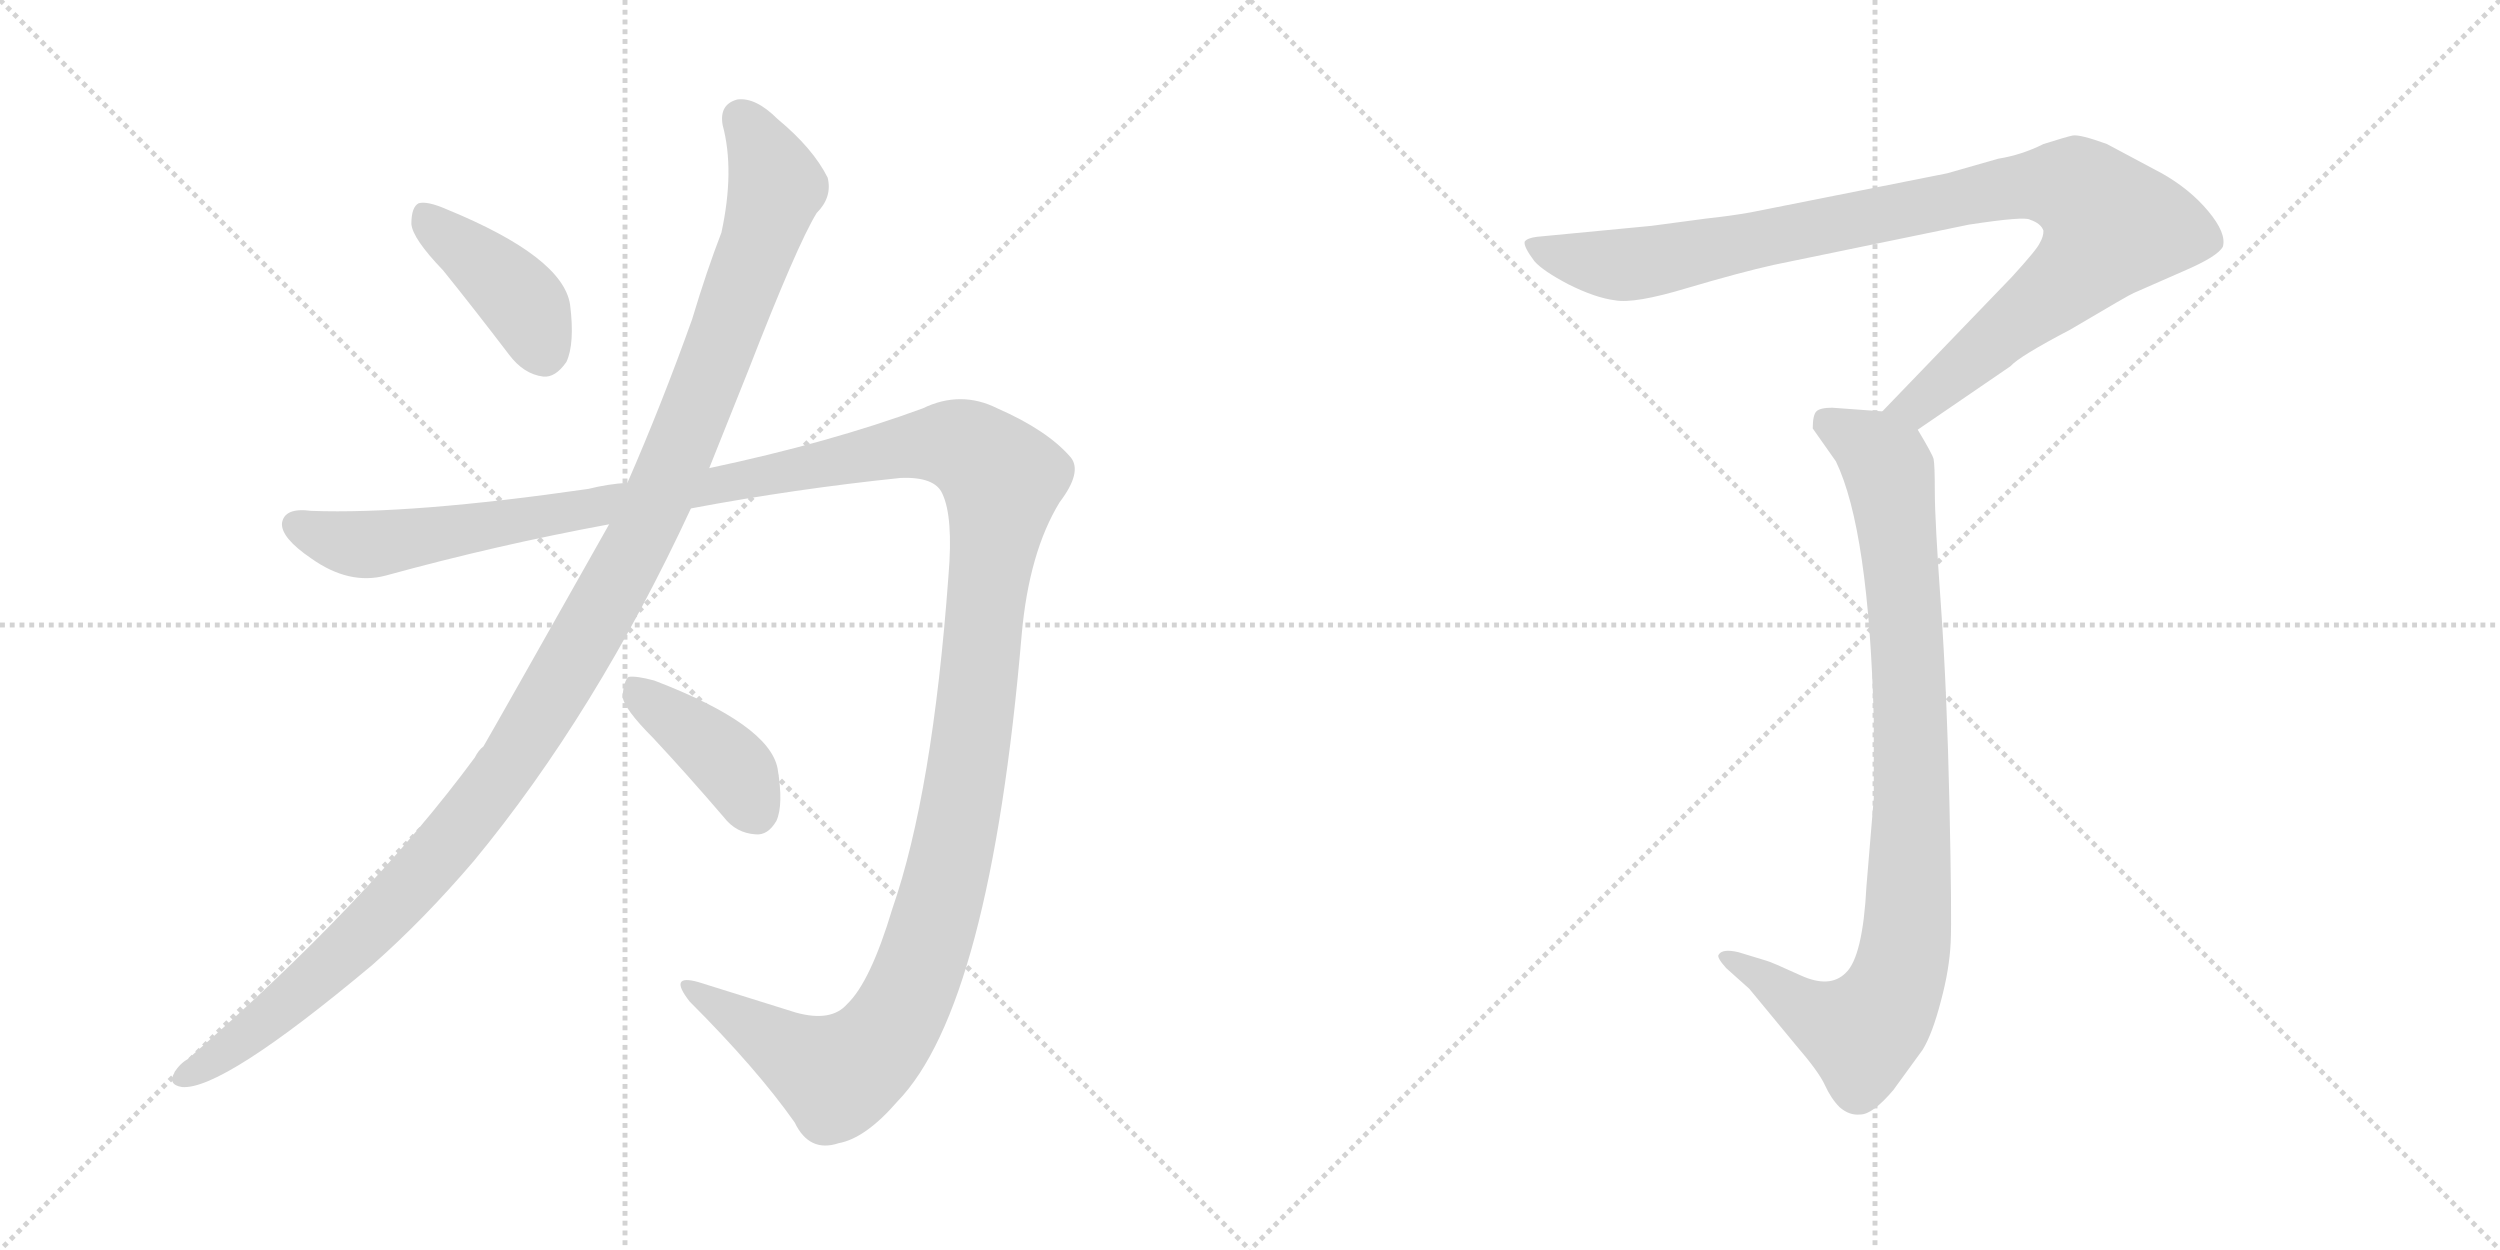 <svg version="1.1" viewBox="0 0 2048 1024" xmlns="http://www.w3.org/2000/svg">
  <g stroke="lightgray" stroke-dasharray="1,1" stroke-width="1" transform="scale(4, 4)">
    <line x1="0" y1="0" x2="256" y2="256"></line>
    <line x1="256" y1="0" x2="0" y2="256"></line>
    <line x1="128" y1="0" x2="128" y2="256"></line>
    <line x1="0" y1="128" x2="256" y2="128"></line>
    <line x1="256" y1="0" x2="512" y2="256"></line>
    <line x1="512" y1="0" x2="256" y2="256"></line>
    <line x1="384" y1="0" x2="384" y2="256"></line>
    <line x1="256" y1="128" x2="512" y2="128"></line>
  </g>
<g transform="scale(1, -1) translate(0, -850)">
   <style type="text/css">
    @keyframes keyframes0 {
      from {
       stroke: black;
       stroke-dashoffset: 409;
       stroke-width: 128;
       }
       57% {
       animation-timing-function: step-end;
       stroke: black;
       stroke-dashoffset: 0;
       stroke-width: 128;
       }
       to {
       stroke: black;
       stroke-width: 1024;
       }
       }
       #make-me-a-hanzi-animation-0 {
         animation: keyframes0 0.583s both;
         animation-delay: 0s;
         animation-timing-function: linear;
       }
    @keyframes keyframes1 {
      from {
       stroke: black;
       stroke-dashoffset: 1212;
       stroke-width: 128;
       }
       80% {
       animation-timing-function: step-end;
       stroke: black;
       stroke-dashoffset: 0;
       stroke-width: 128;
       }
       to {
       stroke: black;
       stroke-width: 1024;
       }
       }
       #make-me-a-hanzi-animation-1 {
         animation: keyframes1 1.236s both;
         animation-delay: 0.583s;
         animation-timing-function: linear;
       }
    @keyframes keyframes2 {
      from {
       stroke: black;
       stroke-dashoffset: 1514;
       stroke-width: 128;
       }
       83% {
       animation-timing-function: step-end;
       stroke: black;
       stroke-dashoffset: 0;
       stroke-width: 128;
       }
       to {
       stroke: black;
       stroke-width: 1024;
       }
       }
       #make-me-a-hanzi-animation-2 {
         animation: keyframes2 1.482s both;
         animation-delay: 1.819s;
         animation-timing-function: linear;
       }
    @keyframes keyframes3 {
      from {
       stroke: black;
       stroke-dashoffset: 404;
       stroke-width: 128;
       }
       57% {
       animation-timing-function: step-end;
       stroke: black;
       stroke-dashoffset: 0;
       stroke-width: 128;
       }
       to {
       stroke: black;
       stroke-width: 1024;
       }
       }
       #make-me-a-hanzi-animation-3 {
         animation: keyframes3 0.579s both;
         animation-delay: 3.301s;
         animation-timing-function: linear;
       }
    @keyframes keyframes4 {
      from {
       stroke: black;
       stroke-dashoffset: 993;
       stroke-width: 128;
       }
       76% {
       animation-timing-function: step-end;
       stroke: black;
       stroke-dashoffset: 0;
       stroke-width: 128;
       }
       to {
       stroke: black;
       stroke-width: 1024;
       }
       }
       #make-me-a-hanzi-animation-4 {
         animation: keyframes4 1.058s both;
         animation-delay: 3.88s;
         animation-timing-function: linear;
       }
    @keyframes keyframes5 {
      from {
       stroke: black;
       stroke-dashoffset: 919;
       stroke-width: 128;
       }
       75% {
       animation-timing-function: step-end;
       stroke: black;
       stroke-dashoffset: 0;
       stroke-width: 128;
       }
       to {
       stroke: black;
       stroke-width: 1024;
       }
       }
       #make-me-a-hanzi-animation-5 {
         animation: keyframes5 0.998s both;
         animation-delay: 4.938s;
         animation-timing-function: linear;
       }
</style>
<path d="M 363.0 628.5 Q 388.0 597.5 417.0 559.5 Q 429.0 543.5 445.0 541.5 Q 455.0 540.5 464.0 553.5 Q 471.0 568.5 467.0 600.5 Q 461.0 639.5 366.0 678.5 Q 350.0 685.5 343.0 683.5 Q 337.0 680.5 337.0 666.5 Q 338.0 654.5 363.0 628.5 Z" fill="lightgray"></path> 
<path d="M 499.0 420.5 Q 406.0 255.5 396.0 238.5 Q 392.0 235.5 389.0 229.5 Q 302.0 111.5 154.0 -17.5 Q 147.0 -21.5 143.0 -28.5 Q 137.0 -38.5 149.0 -40.5 Q 182.0 -43.5 305.0 59.5 Q 347.0 96.5 388.0 144.5 Q 488.0 265.5 566.0 433.5 L 581.0 466.5 L 613.0 546.5 Q 653.0 649.5 669.0 675.5 Q 682.0 688.5 678.0 704.5 Q 666.0 728.5 637.0 752.5 Q 619.0 770.5 604.0 768.5 Q 589.0 764.5 592.0 747.5 Q 602.0 710.5 591.0 659.5 Q 579.0 628.5 567.0 588.5 Q 542.0 518.5 514.0 454.5 L 499.0 420.5 Z" fill="lightgray"></path> 
<path d="M 514.0 454.5 Q 498.0 453.5 482.0 449.5 Q 337.0 428.5 255.0 431.5 Q 233.0 434.5 231.0 421.5 Q 230.0 409.5 255.0 392.5 Q 286.0 370.5 316.0 378.5 Q 407.0 403.5 499.0 420.5 L 566.0 433.5 Q 651.0 449.5 738.0 458.5 Q 766.0 459.5 772.0 445.5 Q 781.0 426.5 777.0 378.5 Q 764.0 200.5 731.0 105.5 Q 713.0 45.5 694.0 27.5 Q 681.0 12.5 652.0 20.5 Q 610.0 33.5 572.0 45.5 Q 547.0 52.5 565.0 29.5 Q 620.0 -25.5 651.0 -69.5 Q 663.0 -94.5 687.0 -86.5 Q 709.0 -82.5 735.0 -52.5 Q 811.0 25.5 837.0 330.5 Q 843.0 397.5 868.0 438.5 Q 887.0 463.5 877.0 475.5 Q 858.0 497.5 817.0 515.5 Q 787.0 530.5 756.0 515.5 Q 680.0 487.5 581.0 466.5 L 514.0 454.5 Z" fill="lightgray"></path> 
<path d="M 535.0 245.5 Q 563.0 215.5 593.0 180.5 Q 603.0 167.5 619.0 166.5 Q 629.0 165.5 636.0 177.5 Q 642.0 190.5 637.0 220.5 Q 630.0 256.5 536.0 292.5 Q 521.0 296.5 515.0 295.5 Q 511.0 292.5 510.0 279.5 Q 511.0 269.5 535.0 245.5 Z" fill="lightgray"></path> 
<path d="M 1571.0 498.0 L 1647.0 550.0 Q 1654.0 558.0 1696.0 580.0 Q 1745.0 609.0 1748.0 610.0 L 1789.0 628.0 Q 1817.0 640.0 1821.0 648.0 Q 1824.0 659.0 1809.0 677.0 Q 1794.0 695.0 1771.0 708.0 L 1726.0 732.0 Q 1704.0 740.0 1698.0 739.0 Q 1693.0 738.0 1674.0 732.0 Q 1656.0 723.0 1637.0 720.0 L 1595.0 708.0 L 1434.0 676.0 Q 1417.0 673.0 1398.0 671.0 L 1353.0 665.0 L 1259.0 656.0 Q 1251.0 655.0 1249.0 652.0 Q 1248.0 648.0 1257.0 636.0 Q 1264.0 628.0 1285.0 617.0 Q 1307.0 606.0 1323.0 604.0 Q 1339.0 601.0 1382.0 614.0 Q 1426.0 627.0 1453.0 633.0 L 1613.0 666.0 Q 1659.0 673.0 1663.0 670.0 Q 1672.0 667.0 1674.0 661.0 Q 1674.0 656.0 1671.0 651.0 Q 1669.0 646.0 1648.0 623.0 L 1542.0 513.0 C 1521.0 491.0 1546.0 481.0 1571.0 498.0 Z" fill="lightgray"></path> 
<path d="M 1542.0 513.0 L 1501.0 516.0 Q 1491.0 516.0 1488.0 513.0 Q 1485.0 510.0 1485.0 499.0 L 1504.0 472.0 Q 1531.0 416.0 1535.0 260.0 L 1535.0 196.0 L 1529.0 124.0 Q 1526.0 66.0 1512.0 53.0 Q 1499.0 40.0 1475.0 51.0 Q 1451.0 62.0 1447.0 63.0 L 1424.0 70.0 Q 1411.0 73.0 1408.0 68.0 Q 1406.0 66.0 1414.0 57.0 L 1433.0 40.0 L 1471.0 -6.0 Q 1490.0 -28.0 1495.0 -39.0 Q 1500.0 -50.0 1507.0 -57.0 Q 1515.0 -64.0 1524.0 -63.0 Q 1534.0 -63.0 1551.0 -43.0 L 1575.0 -10.0 Q 1583.0 3.0 1590.0 30.0 Q 1597.0 56.0 1598.0 78.0 Q 1599.0 99.0 1597.0 191.0 Q 1595.0 283.0 1590.0 354.0 Q 1585.0 424.0 1585.0 447.0 Q 1585.0 469.0 1584.0 474.0 Q 1583.0 478.0 1571.0 498.0 C 1563.0 511.0 1563.0 511.0 1542.0 513.0 Z" fill="lightgray"></path> 
      <clipPath id="make-me-a-hanzi-clip-0">
      <path d="M 363.0 628.5 Q 388.0 597.5 417.0 559.5 Q 429.0 543.5 445.0 541.5 Q 455.0 540.5 464.0 553.5 Q 471.0 568.5 467.0 600.5 Q 461.0 639.5 366.0 678.5 Q 350.0 685.5 343.0 683.5 Q 337.0 680.5 337.0 666.5 Q 338.0 654.5 363.0 628.5 Z" fill="lightgray"></path>
      </clipPath>
      <path clip-path="url(#make-me-a-hanzi-clip-0)" d="M 347.0 675.5 L 422.0 609.5 L 445.0 561.5 " fill="none" id="make-me-a-hanzi-animation-0" stroke-dasharray="281 562" stroke-linecap="round"></path>

      <clipPath id="make-me-a-hanzi-clip-1">
      <path d="M 499.0 420.5 Q 406.0 255.5 396.0 238.5 Q 392.0 235.5 389.0 229.5 Q 302.0 111.5 154.0 -17.5 Q 147.0 -21.5 143.0 -28.5 Q 137.0 -38.5 149.0 -40.5 Q 182.0 -43.5 305.0 59.5 Q 347.0 96.5 388.0 144.5 Q 488.0 265.5 566.0 433.5 L 581.0 466.5 L 613.0 546.5 Q 653.0 649.5 669.0 675.5 Q 682.0 688.5 678.0 704.5 Q 666.0 728.5 637.0 752.5 Q 619.0 770.5 604.0 768.5 Q 589.0 764.5 592.0 747.5 Q 602.0 710.5 591.0 659.5 Q 579.0 628.5 567.0 588.5 Q 542.0 518.5 514.0 454.5 L 499.0 420.5 Z" fill="lightgray"></path>
      </clipPath>
      <path clip-path="url(#make-me-a-hanzi-clip-1)" d="M 607.0 752.5 L 636.0 697.5 L 624.0 656.5 L 531.0 422.5 L 463.0 298.5 L 416.0 222.5 L 324.0 111.5 L 246.0 36.5 L 152.0 -31.5 " fill="none" id="make-me-a-hanzi-animation-1" stroke-dasharray="1084 2168" stroke-linecap="round"></path>

      <clipPath id="make-me-a-hanzi-clip-2">
      <path d="M 514.0 454.5 Q 498.0 453.5 482.0 449.5 Q 337.0 428.5 255.0 431.5 Q 233.0 434.5 231.0 421.5 Q 230.0 409.5 255.0 392.5 Q 286.0 370.5 316.0 378.5 Q 407.0 403.5 499.0 420.5 L 566.0 433.5 Q 651.0 449.5 738.0 458.5 Q 766.0 459.5 772.0 445.5 Q 781.0 426.5 777.0 378.5 Q 764.0 200.5 731.0 105.5 Q 713.0 45.5 694.0 27.5 Q 681.0 12.5 652.0 20.5 Q 610.0 33.5 572.0 45.5 Q 547.0 52.5 565.0 29.5 Q 620.0 -25.5 651.0 -69.5 Q 663.0 -94.5 687.0 -86.5 Q 709.0 -82.5 735.0 -52.5 Q 811.0 25.5 837.0 330.5 Q 843.0 397.5 868.0 438.5 Q 887.0 463.5 877.0 475.5 Q 858.0 497.5 817.0 515.5 Q 787.0 530.5 756.0 515.5 Q 680.0 487.5 581.0 466.5 L 514.0 454.5 Z" fill="lightgray"></path>
      </clipPath>
      <path clip-path="url(#make-me-a-hanzi-clip-2)" d="M 242.0 419.5 L 305.0 403.5 L 759.0 486.5 L 790.0 483.5 L 816.0 463.5 L 821.0 456.5 L 785.0 173.5 L 760.0 77.5 L 736.0 18.5 L 710.0 -15.5 L 685.0 -30.5 L 565.0 38.5 " fill="none" id="make-me-a-hanzi-animation-2" stroke-dasharray="1386 2772" stroke-linecap="round"></path>

      <clipPath id="make-me-a-hanzi-clip-3">
      <path d="M 535.0 245.5 Q 563.0 215.5 593.0 180.5 Q 603.0 167.5 619.0 166.5 Q 629.0 165.5 636.0 177.5 Q 642.0 190.5 637.0 220.5 Q 630.0 256.5 536.0 292.5 Q 521.0 296.5 515.0 295.5 Q 511.0 292.5 510.0 279.5 Q 511.0 269.5 535.0 245.5 Z" fill="lightgray"></path>
      </clipPath>
      <path clip-path="url(#make-me-a-hanzi-clip-3)" d="M 519.0 289.5 L 594.0 227.5 L 620.0 184.5 " fill="none" id="make-me-a-hanzi-animation-3" stroke-dasharray="276 552" stroke-linecap="round"></path>

      <clipPath id="make-me-a-hanzi-clip-4">
      <path d="M 1571.0 498.0 L 1647.0 550.0 Q 1654.0 558.0 1696.0 580.0 Q 1745.0 609.0 1748.0 610.0 L 1789.0 628.0 Q 1817.0 640.0 1821.0 648.0 Q 1824.0 659.0 1809.0 677.0 Q 1794.0 695.0 1771.0 708.0 L 1726.0 732.0 Q 1704.0 740.0 1698.0 739.0 Q 1693.0 738.0 1674.0 732.0 Q 1656.0 723.0 1637.0 720.0 L 1595.0 708.0 L 1434.0 676.0 Q 1417.0 673.0 1398.0 671.0 L 1353.0 665.0 L 1259.0 656.0 Q 1251.0 655.0 1249.0 652.0 Q 1248.0 648.0 1257.0 636.0 Q 1264.0 628.0 1285.0 617.0 Q 1307.0 606.0 1323.0 604.0 Q 1339.0 601.0 1382.0 614.0 Q 1426.0 627.0 1453.0 633.0 L 1613.0 666.0 Q 1659.0 673.0 1663.0 670.0 Q 1672.0 667.0 1674.0 661.0 Q 1674.0 656.0 1671.0 651.0 Q 1669.0 646.0 1648.0 623.0 L 1542.0 513.0 C 1521.0 491.0 1546.0 481.0 1571.0 498.0 Z" fill="lightgray"></path>
      </clipPath>
      <path clip-path="url(#make-me-a-hanzi-clip-4)" d="M 1255.0 650.0 L 1289.0 638.0 L 1336.0 633.0 L 1652.0 697.0 L 1704.0 694.0 L 1720.0 680.0 L 1731.0 665.0 L 1706.0 631.0 L 1580.0 526.0 L 1562.0 515.0 L 1550.0 516.0 " fill="none" id="make-me-a-hanzi-animation-4" stroke-dasharray="865 1730" stroke-linecap="round"></path>

      <clipPath id="make-me-a-hanzi-clip-5">
      <path d="M 1542.0 513.0 L 1501.0 516.0 Q 1491.0 516.0 1488.0 513.0 Q 1485.0 510.0 1485.0 499.0 L 1504.0 472.0 Q 1531.0 416.0 1535.0 260.0 L 1535.0 196.0 L 1529.0 124.0 Q 1526.0 66.0 1512.0 53.0 Q 1499.0 40.0 1475.0 51.0 Q 1451.0 62.0 1447.0 63.0 L 1424.0 70.0 Q 1411.0 73.0 1408.0 68.0 Q 1406.0 66.0 1414.0 57.0 L 1433.0 40.0 L 1471.0 -6.0 Q 1490.0 -28.0 1495.0 -39.0 Q 1500.0 -50.0 1507.0 -57.0 Q 1515.0 -64.0 1524.0 -63.0 Q 1534.0 -63.0 1551.0 -43.0 L 1575.0 -10.0 Q 1583.0 3.0 1590.0 30.0 Q 1597.0 56.0 1598.0 78.0 Q 1599.0 99.0 1597.0 191.0 Q 1595.0 283.0 1590.0 354.0 Q 1585.0 424.0 1585.0 447.0 Q 1585.0 469.0 1584.0 474.0 Q 1583.0 478.0 1571.0 498.0 C 1563.0 511.0 1563.0 511.0 1542.0 513.0 Z" fill="lightgray"></path>
      </clipPath>
      <path clip-path="url(#make-me-a-hanzi-clip-5)" d="M 1497.0 504.0 L 1541.0 475.0 L 1551.0 442.0 L 1566.0 246.0 L 1561.0 75.0 L 1543.0 22.0 L 1525.0 4.0 L 1488.0 18.0 L 1414.0 64.0 " fill="none" id="make-me-a-hanzi-animation-5" stroke-dasharray="791 1582" stroke-linecap="round"></path>

</g>
</svg>
